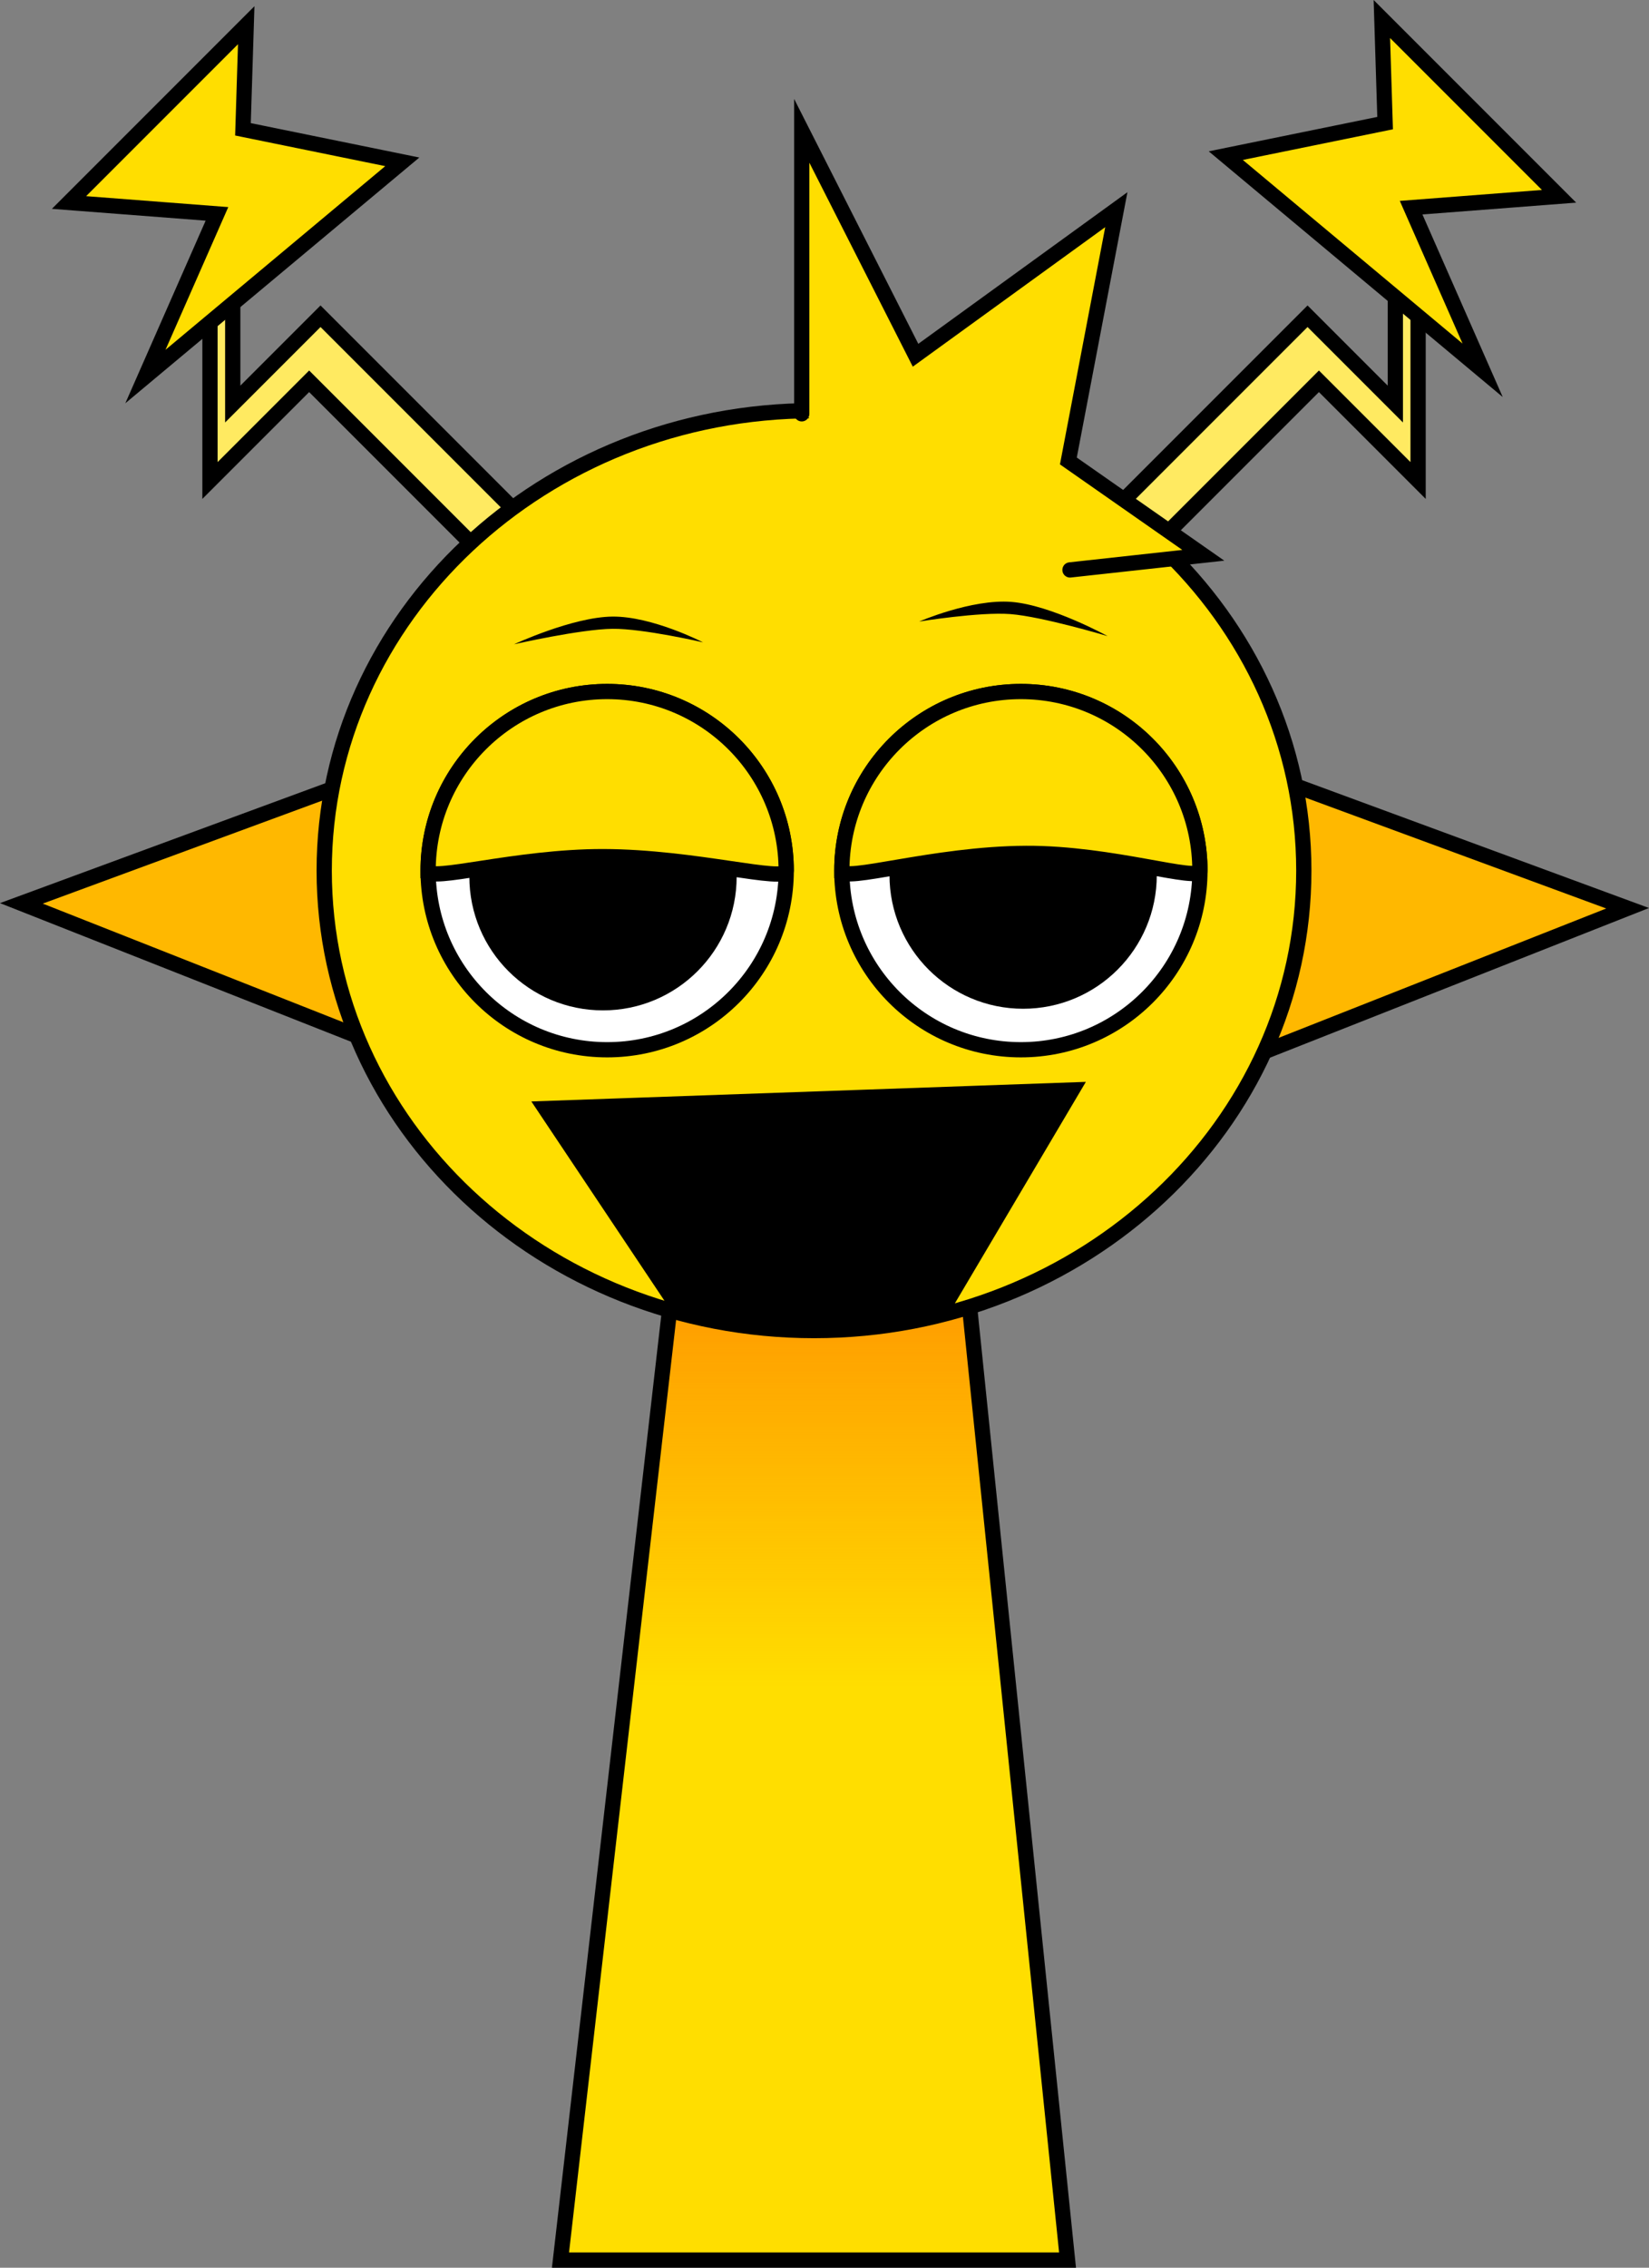 <svg version="1.1" xmlns="http://www.w3.org/2000/svg" xmlns:xlink="http://www.w3.org/1999/xlink" width="216.263" height="297.283" viewBox="0,0,216.263,297.283"><rect x="0" y="0" width="216.263" height="297.283" fill="#808080" stroke="none"/><defs><linearGradient x1="320.087" y1="187.072" x2="320.087" y2="244.232" gradientUnits="userSpaceOnUse" id="color-1"><stop offset="0" stop-color="#ff9400"/><stop offset="1" stop-color="#ff9400" stop-opacity="0"/></linearGradient></defs><g transform="translate(-212.846,-22.789)"><g stroke-miterlimit="10"><path d="M398.826,56.357v29.423l-13.006,-13.006l-24.626,24.626l-5.01,-5.01l28.144,-28.144l11.513,11.513v-20.895z" fill="#ffea61" stroke="#000000" stroke-width="2" stroke-linecap="round"/><path d="M394.073,25.282l23.24,23.24l-19.402,1.492l9.381,21.321l-33.687,-28.144l20.895,-4.264z" fill="#ffde00" stroke="#000000" stroke-width="2" stroke-linecap="round"/><path d="M243.369,54.864v20.895l11.513,-11.513l28.144,28.144l-5.01,5.01l-24.626,-24.626l-13.006,13.006v-29.423z" fill="#ffea61" stroke="#000000" stroke-width="2" stroke-linecap="round"/><path d="M244.71,39.74l20.895,4.264l-33.687,28.144l9.381,-21.321l-19.402,-1.492l23.24,-23.24z" fill="#ffde00" stroke="#000000" stroke-width="2" stroke-linecap="round"/><path d="M377.692,123.944l48.612,17.91l-48.612,19.189z" fill="#ffb800" stroke="#000000" stroke-width="2" stroke-linecap="butt"/><path d="M264.263,160.403l-48.612,-19.189l48.612,-17.91z" fill="#ffb800" stroke="#000000" stroke-width="2" stroke-linecap="butt"/><g stroke="#000000" stroke-linecap="butt"><path d="M286.352,319.072l15.143,-131.842l37.783,-0.158l13.574,132z" fill="#ffde00" stroke-width="0"/><path d="M295.019,243.611l6.476,-56.381l37.783,-0.158l5.878,57.16z" fill="url(#color-1)" stroke-width="0"/><path d="M286.352,319.072l15.143,-131.842l37.783,-0.158l13.574,132z" fill="none" stroke-width="2"/></g><path d="M214.524,306.613v-267.725h213.182v267.725z" fill="none" stroke="none" stroke-width="0" stroke-linecap="butt"/><path d="M255.365,136.92c0,-33.302 28.76,-60.298 64.237,-60.298c35.477,0 64.237,26.996 64.237,60.298c0,33.302 -28.76,60.298 -64.237,60.298c-35.477,0 -64.237,-26.996 -64.237,-60.298z" fill="#ffde00" stroke="#000000" stroke-width="2" stroke-linecap="butt"/><path d="M268.992,136.924c0,-12.968 10.513,-23.481 23.481,-23.481c12.968,0 23.481,10.513 23.481,23.481c0,12.968 -10.513,23.481 -23.481,23.481c-12.968,0 -23.481,-10.513 -23.481,-23.481z" fill="#ffffff" stroke="#000000" stroke-width="2" stroke-linecap="butt"/><path d="M276.901,137.715c0,-8.3 6.728,-15.028 15.028,-15.028c8.3,0 15.028,6.728 15.028,15.028c0,8.3 -6.728,15.028 -15.028,15.028c-8.3,0 -15.028,-6.728 -15.028,-15.028z" fill="#000000" stroke="#000000" stroke-width="5" stroke-linecap="butt"/><path d="" fill="none" stroke="#000000" stroke-width="2" stroke-linecap="round"/><path d="M346.731,160.405c-12.968,0 -23.481,-10.513 -23.481,-23.481c0,-12.968 10.513,-23.481 23.481,-23.481c12.968,0 23.481,10.513 23.481,23.481c0,12.968 -10.513,23.481 -23.481,23.481z" fill="#ffffff" stroke="#000000" stroke-width="2" stroke-linecap="butt"/><path d="M362.056,137.502c0,8.3 -6.728,15.028 -15.028,15.028c-8.3,0 -15.028,-6.728 -15.028,-15.028c0,-8.3 6.728,-15.028 15.028,-15.028c8.3,0 15.028,6.728 15.028,15.028z" fill="#000000" stroke="#000000" stroke-width="5" stroke-linecap="butt"/><path d="M280.261,107.252c0,0 7.676,-3.579 12.902,-3.633c5.226,-0.054 11.883,3.377 11.883,3.377c0,0 -7.831,-1.815 -11.867,-1.773c-4.218,0.044 -12.919,2.029 -12.919,2.029z" fill="#000000" stroke="none" stroke-width="0" stroke-linecap="butt"/><path d="M345.354,103.292c-4.024,-0.311 -11.959,0.976 -11.959,0.976c0,0 6.872,-2.978 12.083,-2.575c5.211,0.403 12.631,4.487 12.631,4.487c0,0 -8.549,-2.563 -12.754,-2.888z" fill="#000000" stroke="none" stroke-width="0" stroke-linecap="butt"/><path d="M317.993,77.036v-37.099l14.925,29.423l26.332,-19.082l-6.29,32.941l17.696,12.366l-17.483,1.919" fill="#ffde00" stroke="#000000" stroke-width="2" stroke-linecap="round"/><path d="M268.992,136.924c0,-12.968 10.513,-23.481 23.481,-23.481c12.968,0 23.481,10.513 23.481,23.481c0,1.639 -12.002,-1.807 -23.973,-1.834c-11.5,-0.025 -22.988,3.435 -22.988,1.834z" fill="#ffde00" stroke="#000000" stroke-width="2" stroke-linecap="butt"/><path d="M323.25,136.924c0,-12.968 10.513,-23.481 23.481,-23.481c12.968,0 23.481,10.513 23.481,23.481c0,1.574 -11.515,-2.314 -22.799,-2.262c-12.164,0.055 -24.163,3.928 -24.163,2.262z" fill="#ffde00" stroke="#000000" stroke-width="2" stroke-linecap="butt"/><path d="M301.703,194.074l-17.343,-25.957l69.102,-2.439l-16.801,28.396c0,0 -10.431,2.981 -15.988,2.981c-6.053,0 -18.969,-2.981 -18.969,-2.981z" fill="#000000" stroke="#000000" stroke-width="2" stroke-linecap="butt"/></g></g></svg>